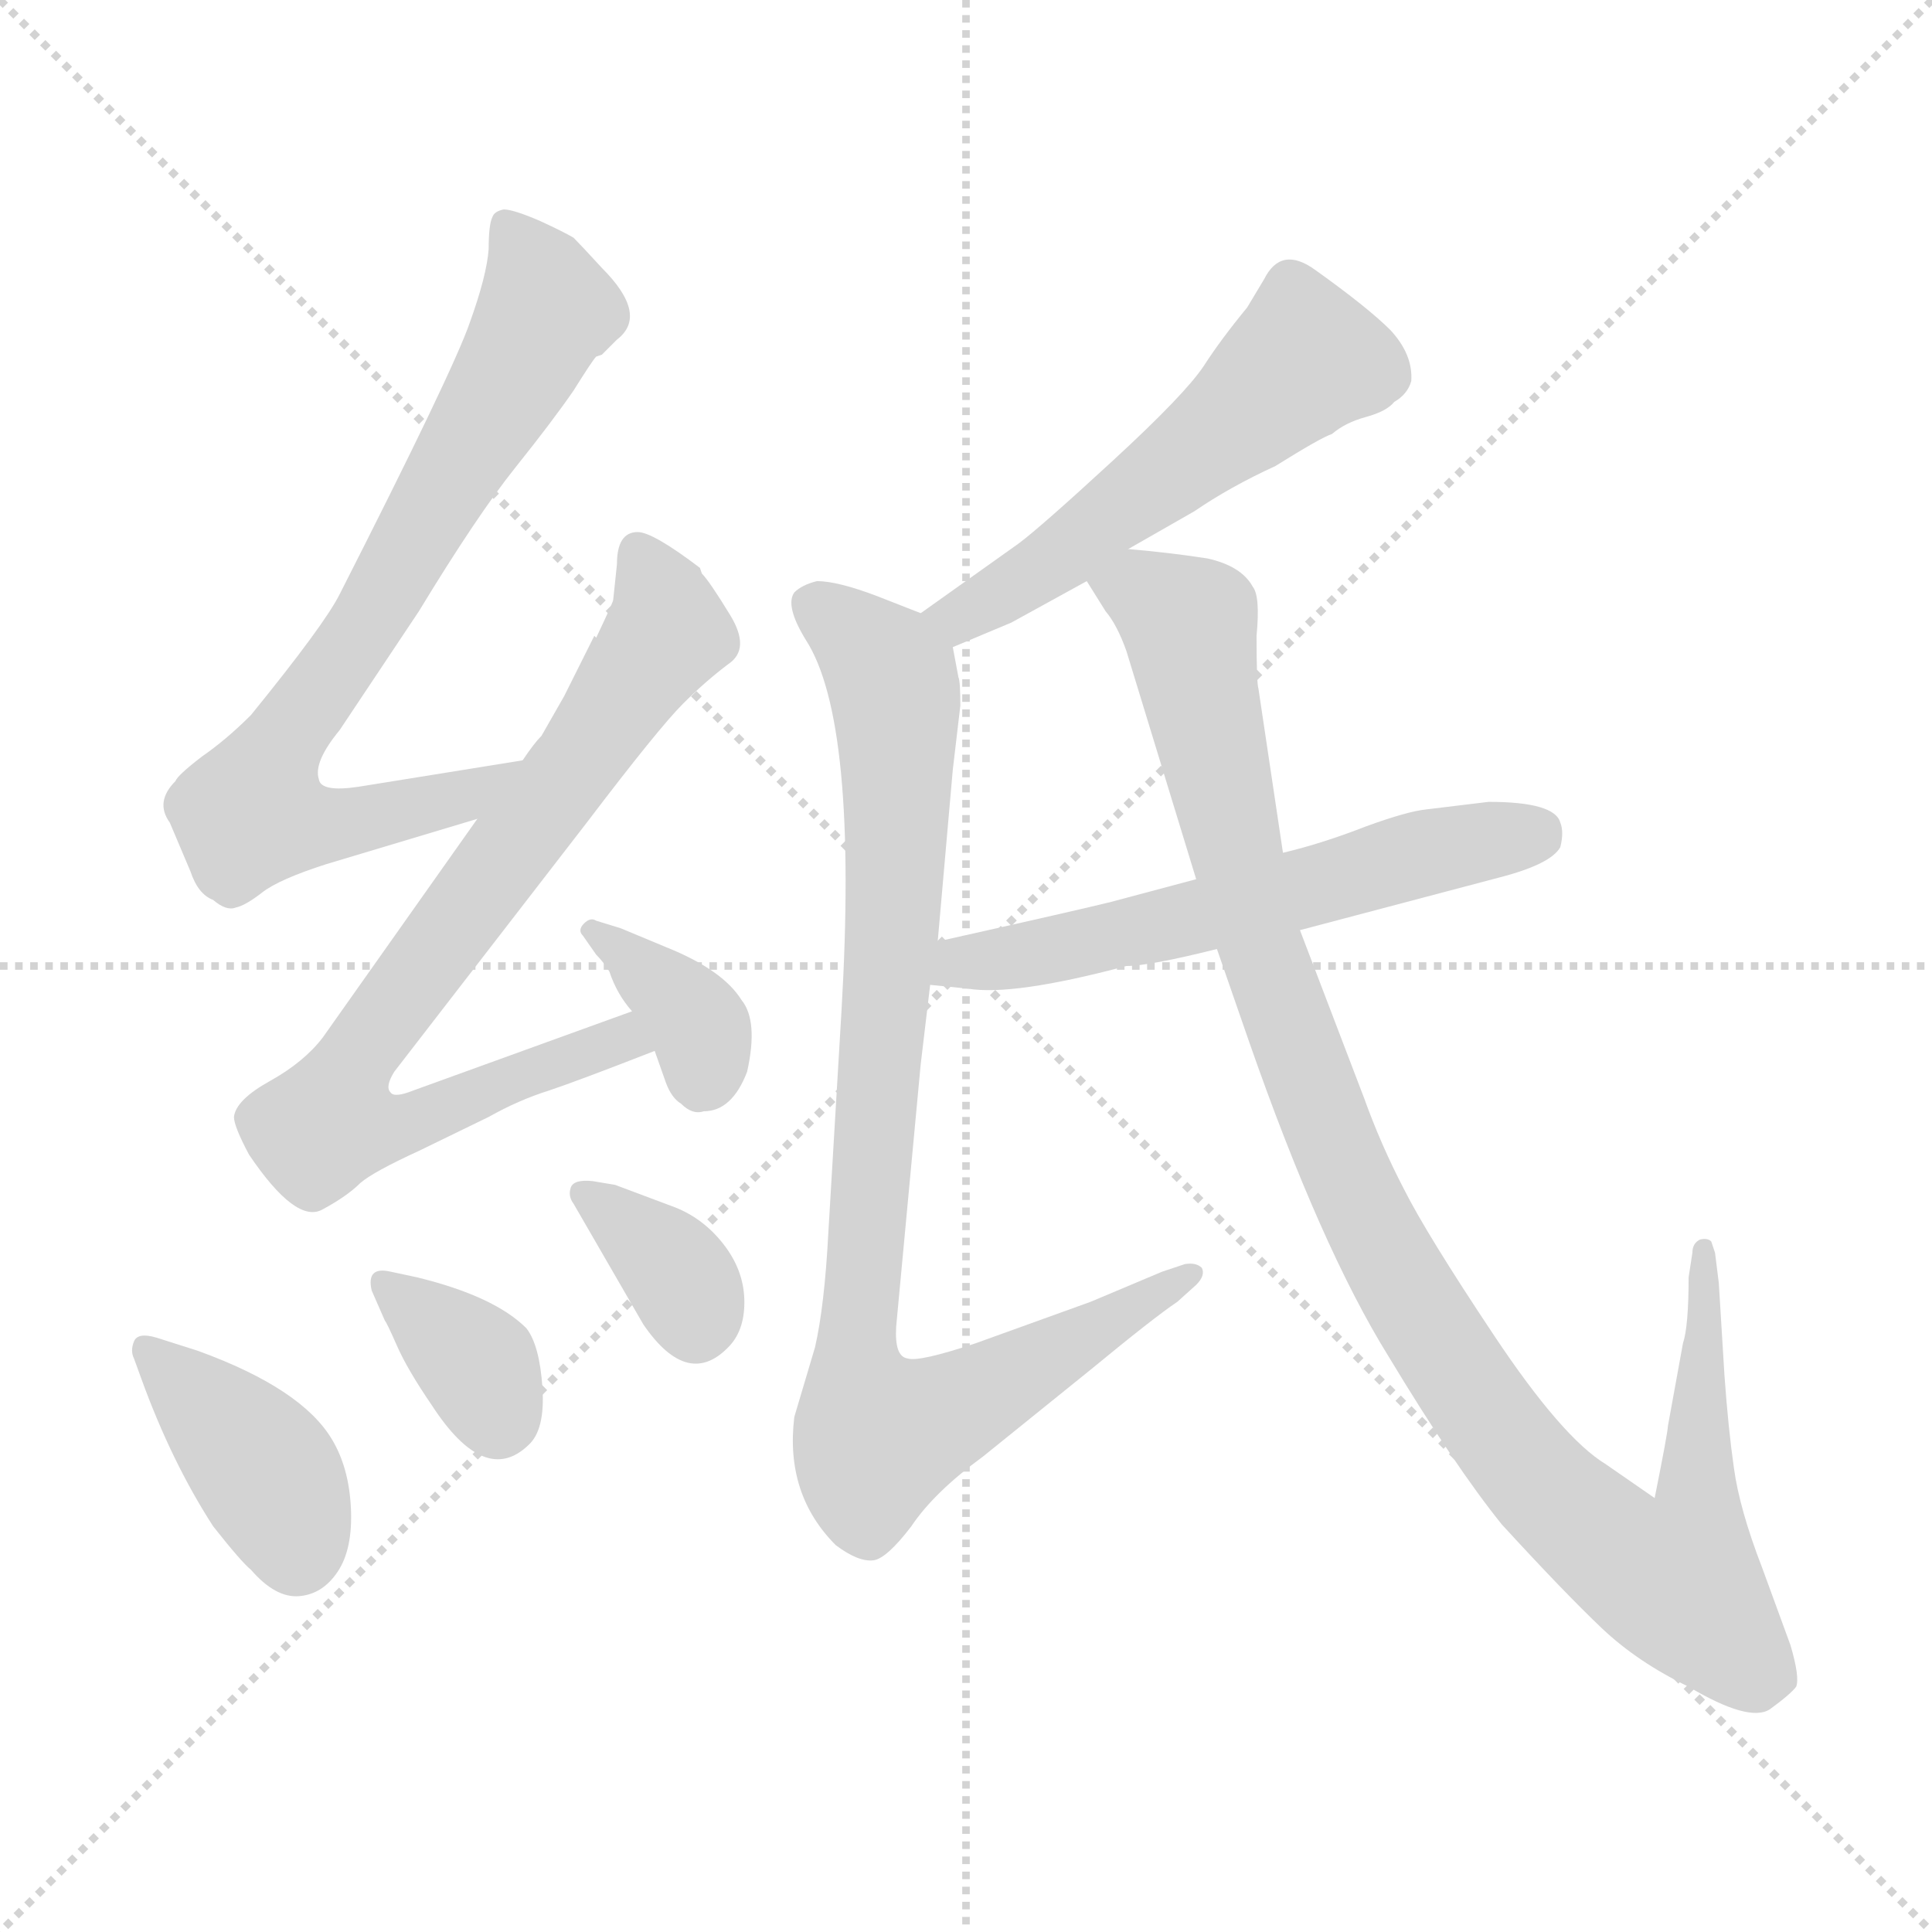 <svg xmlns="http://www.w3.org/2000/svg" version="1.1" viewBox="0 0 1024 1024">
  <g stroke="lightgray" stroke-dasharray="1,1" stroke-width="1" transform="scale(4, 4)">
    <line x1="0" y1="0" x2="256" y2="256" />
    <line x1="256" y1="0" x2="0" y2="256" />
    <line x1="128" y1="0" x2="128" y2="256" />
    <line x1="0" y1="128" x2="256" y2="128" />
  </g>
  <g transform="scale(1.0, -1.0) translate(0.0, -794.00)">
    <style type="text/css">
      
        @keyframes keyframes0 {
          from {
            stroke: blue;
            stroke-dashoffset: 758;
            stroke-width: 128;
          }
          71% {
            animation-timing-function: step-end;
            stroke: blue;
            stroke-dashoffset: 0;
            stroke-width: 128;
          }
          to {
            stroke: black;
            stroke-width: 1024;
          }
        }
        #make-me-a-hanzi-animation-0 {
          animation: keyframes0 0.867s both;
          animation-delay: 0s;
          animation-timing-function: linear;
        }
      
        @keyframes keyframes1 {
          from {
            stroke: blue;
            stroke-dashoffset: 788;
            stroke-width: 128;
          }
          72% {
            animation-timing-function: step-end;
            stroke: blue;
            stroke-dashoffset: 0;
            stroke-width: 128;
          }
          to {
            stroke: black;
            stroke-width: 1024;
          }
        }
        #make-me-a-hanzi-animation-1 {
          animation: keyframes1 0.891s both;
          animation-delay: 0.867s;
          animation-timing-function: linear;
        }
      
        @keyframes keyframes2 {
          from {
            stroke: blue;
            stroke-dashoffset: 357;
            stroke-width: 128;
          }
          54% {
            animation-timing-function: step-end;
            stroke: blue;
            stroke-dashoffset: 0;
            stroke-width: 128;
          }
          to {
            stroke: black;
            stroke-width: 1024;
          }
        }
        #make-me-a-hanzi-animation-2 {
          animation: keyframes2 0.541s both;
          animation-delay: 1.758s;
          animation-timing-function: linear;
        }
      
        @keyframes keyframes3 {
          from {
            stroke: blue;
            stroke-dashoffset: 393;
            stroke-width: 128;
          }
          56% {
            animation-timing-function: step-end;
            stroke: blue;
            stroke-dashoffset: 0;
            stroke-width: 128;
          }
          to {
            stroke: black;
            stroke-width: 1024;
          }
        }
        #make-me-a-hanzi-animation-3 {
          animation: keyframes3 0.57s both;
          animation-delay: 2.299s;
          animation-timing-function: linear;
        }
      
        @keyframes keyframes4 {
          from {
            stroke: blue;
            stroke-dashoffset: 347;
            stroke-width: 128;
          }
          53% {
            animation-timing-function: step-end;
            stroke: blue;
            stroke-dashoffset: 0;
            stroke-width: 128;
          }
          to {
            stroke: black;
            stroke-width: 1024;
          }
        }
        #make-me-a-hanzi-animation-4 {
          animation: keyframes4 0.532s both;
          animation-delay: 2.868s;
          animation-timing-function: linear;
        }
      
        @keyframes keyframes5 {
          from {
            stroke: blue;
            stroke-dashoffset: 348;
            stroke-width: 128;
          }
          53% {
            animation-timing-function: step-end;
            stroke: blue;
            stroke-dashoffset: 0;
            stroke-width: 128;
          }
          to {
            stroke: black;
            stroke-width: 1024;
          }
        }
        #make-me-a-hanzi-animation-5 {
          animation: keyframes5 0.533s both;
          animation-delay: 3.401s;
          animation-timing-function: linear;
        }
      
        @keyframes keyframes6 {
          from {
            stroke: blue;
            stroke-dashoffset: 538;
            stroke-width: 128;
          }
          64% {
            animation-timing-function: step-end;
            stroke: blue;
            stroke-dashoffset: 0;
            stroke-width: 128;
          }
          to {
            stroke: black;
            stroke-width: 1024;
          }
        }
        #make-me-a-hanzi-animation-6 {
          animation: keyframes6 0.688s both;
          animation-delay: 3.934s;
          animation-timing-function: linear;
        }
      
        @keyframes keyframes7 {
          from {
            stroke: blue;
            stroke-dashoffset: 907;
            stroke-width: 128;
          }
          75% {
            animation-timing-function: step-end;
            stroke: blue;
            stroke-dashoffset: 0;
            stroke-width: 128;
          }
          to {
            stroke: black;
            stroke-width: 1024;
          }
        }
        #make-me-a-hanzi-animation-7 {
          animation: keyframes7 0.988s both;
          animation-delay: 4.622s;
          animation-timing-function: linear;
        }
      
        @keyframes keyframes8 {
          from {
            stroke: blue;
            stroke-dashoffset: 582;
            stroke-width: 128;
          }
          65% {
            animation-timing-function: step-end;
            stroke: blue;
            stroke-dashoffset: 0;
            stroke-width: 128;
          }
          to {
            stroke: black;
            stroke-width: 1024;
          }
        }
        #make-me-a-hanzi-animation-8 {
          animation: keyframes8 0.724s both;
          animation-delay: 5.61s;
          animation-timing-function: linear;
        }
      
        @keyframes keyframes9 {
          from {
            stroke: blue;
            stroke-dashoffset: 1073;
            stroke-width: 128;
          }
          78% {
            animation-timing-function: step-end;
            stroke: blue;
            stroke-dashoffset: 0;
            stroke-width: 128;
          }
          to {
            stroke: black;
            stroke-width: 1024;
          }
        }
        #make-me-a-hanzi-animation-9 {
          animation: keyframes9 1.123s both;
          animation-delay: 6.334s;
          animation-timing-function: linear;
        }
      
    </style>
    
      <path d="M 277 391 L 190 377 Q 170 374 169 381 Q 166 390 180 407 L 222 470 Q 253 521 273 546 Q 293 571 304 587 Q 314 603 316 605 L 319 606 Q 323 610 327 614 Q 344 627 319 652 Q 308 664 304 668 Q 299 671 286 677 Q 272 683 267 683 Q 262 682 261 679 Q 259 675 259 662 Q 258 648 249 623 Q 240 597 180 479 Q 172 463 133 415 Q 120 402 107 393 Q 94 383 93 380 Q 82 369 90 358 L 101 332 Q 105 320 113 317 Q 120 311 125 313 Q 130 314 139 321 Q 148 328 173 336 L 253 360 C 282 369 307 396 277 391 Z" fill="lightgray" />
    
      <path d="M 327 495 L 325 476 Q 325 475 316 456 L 315 457 L 299 425 L 287 404 Q 283 400 277 391 L 253 360 L 171 244 Q 161 231 143 221 Q 125 211 124 202 Q 124 197 132 182 Q 157 145 171 153 Q 184 160 191 167 Q 198 173 222 184 L 259 202 Q 275 211 291 216 Q 306 221 347 237 C 375 248 363 268 335 258 L 219 216 Q 209 212 207 215 Q 204 218 209 226 L 311 358 Q 349 408 362 421 Q 374 433 386 442 Q 398 450 387 468 Q 376 486 372 490 L 371 493 Q 346 512 338 512 Q 327 512 327 495 Z" fill="lightgray" />
    
      <path d="M 347 237 L 353 220 Q 356 212 361 209 Q 367 203 373 205 Q 388 205 396 226 Q 402 253 393 264 Q 383 280 353 292 L 329 302 L 316 306 Q 313 308 309.5 304.5 Q 306 301 309 298 L 316 288 Q 320 284 323 279 Q 327 267 335 258 L 347 237 Z" fill="lightgray" />
    
      <path d="M 83 85 Q 73 88 71 83 Q 69 78 71 74 L 75 63 Q 91 19 113 -15 Q 128 -34 133 -38 Q 146 -53 158.5 -52 Q 171 -51 179 -39 Q 187 -27 186 -5.5 Q 185 16 176 31 Q 160 58 105 78 L 83 85 Z" fill="lightgray" />
    
      <path d="M 204 94 Q 205 93 210.5 80.5 Q 216 68 229 49 Q 257 6 280 28 Q 289 36 287.5 58.5 Q 286 81 279 90 Q 262 107 221 117 L 207 120 Q 194 123 197 110 L 204 94 Z" fill="lightgray" />
    
      <path d="M 341 92 Q 365 57 387 81 Q 395 90 394.5 105.5 Q 394 121 383.5 134.5 Q 373 148 358 154 L 326 166 L 314 168 Q 304 169 302.5 164.5 Q 301 160 304 156 L 341 92 Z" fill="lightgray" />
    
      <path d="M 598 503 L 633 523 Q 652 536 676 547 Q 700 562 706 564 Q 713 570 724 573 Q 735 576 739 581 Q 746 585 748 592 Q 749 606 737 619 Q 725 631 697 651 Q 679 664 670 646 L 661 631 Q 647 614 638 600 Q 628 585 590 550 Q 552 515 540 506 L 488 469 C 464 452 477 439 505 451 L 536 464 L 576 486 L 598 503 Z" fill="lightgray" />
    
      <path d="M 488 469 L 465 478 Q 444 486 433 486 Q 425 484 421 480 Q 416 473 427 455 Q 455 412 446 258 L 439 140 Q 437 102 432 80 L 421 43 Q 416 2 443 -25 Q 455 -34 463 -33 Q 470 -32 483 -15 Q 495 3 521 22 L 578 68 Q 612 96 624 104 L 634 113 Q 639 118 637 122 Q 634 125 628 124 L 616 120 L 578 104 L 517 82 Q 487 72 481 74 Q 474 75 475 91 L 488 230 L 493 272 L 497 295 L 505 386 L 509 420 Q 509 433 508 435 L 505 451 C 503 463 503 463 488 469 Z" fill="lightgray" />
    
      <path d="M 689 301 L 795 329 Q 822 336 827 345 Q 829 353 827 358 Q 824 369 789 369 L 756 365 Q 746 364 724 356 Q 701 347 680 342 L 634 328 L 589 316 Q 573 312 497 295 C 468 288 463 275 493 272 L 513 270 Q 537 266 597 282 Q 609 282 645 291 L 689 301 Z" fill="lightgray" />
    
      <path d="M 645 291 L 662 242 Q 700 133 736 75 Q 771 17 796 -14 Q 829 -50 849 -69 Q 868 -87 895 -100 Q 927 -119 938 -112 Q 949 -104 952 -100 Q 954 -95 949 -78 L 934 -37 Q 922 -6 919 16 Q 916 37 914 65 L 911 114 L 909 130 L 907 136 Q 905 138 901 137 Q 897 135 897 130 L 895 117 Q 895 91 892 82 L 884 38 Q 884 35 877 0 L 851 18 Q 828 32 792 86 Q 756 140 744 164 Q 732 187 723 212 L 689 301 L 680 342 L 667 429 Q 666 432 666 457 Q 668 478 664 483 Q 658 494 640 498 Q 621 501 598 503 C 568 506 562 507 576 486 L 586 470 Q 592 463 597 449 L 634 328 L 645 291 Z" fill="lightgray" />
    
    
      <clipPath id="make-me-a-hanzi-clip-0">
        <path d="M 277 391 L 190 377 Q 170 374 169 381 Q 166 390 180 407 L 222 470 Q 253 521 273 546 Q 293 571 304 587 Q 314 603 316 605 L 319 606 Q 323 610 327 614 Q 344 627 319 652 Q 308 664 304 668 Q 299 671 286 677 Q 272 683 267 683 Q 262 682 261 679 Q 259 675 259 662 Q 258 648 249 623 Q 240 597 180 479 Q 172 463 133 415 Q 120 402 107 393 Q 94 383 93 380 Q 82 369 90 358 L 101 332 Q 105 320 113 317 Q 120 311 125 313 Q 130 314 139 321 Q 148 328 173 336 L 253 360 C 282 369 307 396 277 391 Z" />
      </clipPath>
      <path clip-path="url(#make-me-a-hanzi-clip-0)" d="M 268 674 L 290 630 L 194 462 L 145 393 L 134 363 L 174 356 L 247 373 L 270 388" fill="none" id="make-me-a-hanzi-animation-0" stroke-dasharray="630 1260" stroke-linecap="round" />
    
      <clipPath id="make-me-a-hanzi-clip-1">
        <path d="M 327 495 L 325 476 Q 325 475 316 456 L 315 457 L 299 425 L 287 404 Q 283 400 277 391 L 253 360 L 171 244 Q 161 231 143 221 Q 125 211 124 202 Q 124 197 132 182 Q 157 145 171 153 Q 184 160 191 167 Q 198 173 222 184 L 259 202 Q 275 211 291 216 Q 306 221 347 237 C 375 248 363 268 335 258 L 219 216 Q 209 212 207 215 Q 204 218 209 226 L 311 358 Q 349 408 362 421 Q 374 433 386 442 Q 398 450 387 468 Q 376 486 372 490 L 371 493 Q 346 512 338 512 Q 327 512 327 495 Z" />
      </clipPath>
      <path clip-path="url(#make-me-a-hanzi-clip-1)" d="M 339 501 L 353 457 L 192 239 L 175 199 L 207 196 L 329 243 L 336 238" fill="none" id="make-me-a-hanzi-animation-1" stroke-dasharray="660 1320" stroke-linecap="round" />
    
      <clipPath id="make-me-a-hanzi-clip-2">
        <path d="M 347 237 L 353 220 Q 356 212 361 209 Q 367 203 373 205 Q 388 205 396 226 Q 402 253 393 264 Q 383 280 353 292 L 329 302 L 316 306 Q 313 308 309.5 304.5 Q 306 301 309 298 L 316 288 Q 320 284 323 279 Q 327 267 335 258 L 347 237 Z" />
      </clipPath>
      <path clip-path="url(#make-me-a-hanzi-clip-2)" d="M 314 301 L 366 255 L 372 247 L 373 225" fill="none" id="make-me-a-hanzi-animation-2" stroke-dasharray="229 458" stroke-linecap="round" />
    
      <clipPath id="make-me-a-hanzi-clip-3">
        <path d="M 83 85 Q 73 88 71 83 Q 69 78 71 74 L 75 63 Q 91 19 113 -15 Q 128 -34 133 -38 Q 146 -53 158.5 -52 Q 171 -51 179 -39 Q 187 -27 186 -5.5 Q 185 16 176 31 Q 160 58 105 78 L 83 85 Z" />
      </clipPath>
      <path clip-path="url(#make-me-a-hanzi-clip-3)" d="M 78 79 L 142 13 L 157 -29" fill="none" id="make-me-a-hanzi-animation-3" stroke-dasharray="265 530" stroke-linecap="round" />
    
      <clipPath id="make-me-a-hanzi-clip-4">
        <path d="M 204 94 Q 205 93 210.5 80.5 Q 216 68 229 49 Q 257 6 280 28 Q 289 36 287.5 58.5 Q 286 81 279 90 Q 262 107 221 117 L 207 120 Q 194 123 197 110 L 204 94 Z" />
      </clipPath>
      <path clip-path="url(#make-me-a-hanzi-clip-4)" d="M 207 110 L 254 69 L 264 42" fill="none" id="make-me-a-hanzi-animation-4" stroke-dasharray="219 438" stroke-linecap="round" />
    
      <clipPath id="make-me-a-hanzi-clip-5">
        <path d="M 341 92 Q 365 57 387 81 Q 395 90 394.5 105.5 Q 394 121 383.5 134.5 Q 373 148 358 154 L 326 166 L 314 168 Q 304 169 302.5 164.5 Q 301 160 304 156 L 341 92 Z" />
      </clipPath>
      <path clip-path="url(#make-me-a-hanzi-clip-5)" d="M 310 161 L 355 124 L 369 93" fill="none" id="make-me-a-hanzi-animation-5" stroke-dasharray="220 440" stroke-linecap="round" />
    
      <clipPath id="make-me-a-hanzi-clip-6">
        <path d="M 598 503 L 633 523 Q 652 536 676 547 Q 700 562 706 564 Q 713 570 724 573 Q 735 576 739 581 Q 746 585 748 592 Q 749 606 737 619 Q 725 631 697 651 Q 679 664 670 646 L 661 631 Q 647 614 638 600 Q 628 585 590 550 Q 552 515 540 506 L 488 469 C 464 452 477 439 505 451 L 536 464 L 576 486 L 598 503 Z" />
      </clipPath>
      <path clip-path="url(#make-me-a-hanzi-clip-6)" d="M 732 596 L 692 604 L 561 498 L 508 467 L 497 469" fill="none" id="make-me-a-hanzi-animation-6" stroke-dasharray="410 820" stroke-linecap="round" />
    
      <clipPath id="make-me-a-hanzi-clip-7">
        <path d="M 488 469 L 465 478 Q 444 486 433 486 Q 425 484 421 480 Q 416 473 427 455 Q 455 412 446 258 L 439 140 Q 437 102 432 80 L 421 43 Q 416 2 443 -25 Q 455 -34 463 -33 Q 470 -32 483 -15 Q 495 3 521 22 L 578 68 Q 612 96 624 104 L 634 113 Q 639 118 637 122 Q 634 125 628 124 L 616 120 L 578 104 L 517 82 Q 487 72 481 74 Q 474 75 475 91 L 488 230 L 493 272 L 497 295 L 505 386 L 509 420 Q 509 433 508 435 L 505 451 C 503 463 503 463 488 469 Z" />
      </clipPath>
      <path clip-path="url(#make-me-a-hanzi-clip-7)" d="M 432 474 L 469 441 L 475 425 L 474 320 L 454 82 L 464 32 L 496 42 L 632 119" fill="none" id="make-me-a-hanzi-animation-7" stroke-dasharray="779 1558" stroke-linecap="round" />
    
      <clipPath id="make-me-a-hanzi-clip-8">
        <path d="M 689 301 L 795 329 Q 822 336 827 345 Q 829 353 827 358 Q 824 369 789 369 L 756 365 Q 746 364 724 356 Q 701 347 680 342 L 634 328 L 589 316 Q 573 312 497 295 C 468 288 463 275 493 272 L 513 270 Q 537 266 597 282 Q 609 282 645 291 L 689 301 Z" />
      </clipPath>
      <path clip-path="url(#make-me-a-hanzi-clip-8)" d="M 499 277 L 509 284 L 607 301 L 764 344 L 815 352" fill="none" id="make-me-a-hanzi-animation-8" stroke-dasharray="454 908" stroke-linecap="round" />
    
      <clipPath id="make-me-a-hanzi-clip-9">
        <path d="M 645 291 L 662 242 Q 700 133 736 75 Q 771 17 796 -14 Q 829 -50 849 -69 Q 868 -87 895 -100 Q 927 -119 938 -112 Q 949 -104 952 -100 Q 954 -95 949 -78 L 934 -37 Q 922 -6 919 16 Q 916 37 914 65 L 911 114 L 909 130 L 907 136 Q 905 138 901 137 Q 897 135 897 130 L 895 117 Q 895 91 892 82 L 884 38 Q 884 35 877 0 L 851 18 Q 828 32 792 86 Q 756 140 744 164 Q 732 187 723 212 L 689 301 L 680 342 L 667 429 Q 666 432 666 457 Q 668 478 664 483 Q 658 494 640 498 Q 621 501 598 503 C 568 506 562 507 576 486 L 586 470 Q 592 463 597 449 L 634 328 L 645 291 Z" />
      </clipPath>
      <path clip-path="url(#make-me-a-hanzi-clip-9)" d="M 585 486 L 604 482 L 630 463 L 668 292 L 711 176 L 749 103 L 824 -1 L 860 -31 L 889 -44 L 900 -8 L 904 132" fill="none" id="make-me-a-hanzi-animation-9" stroke-dasharray="945 1890" stroke-linecap="round" />
    
  </g>
</svg>